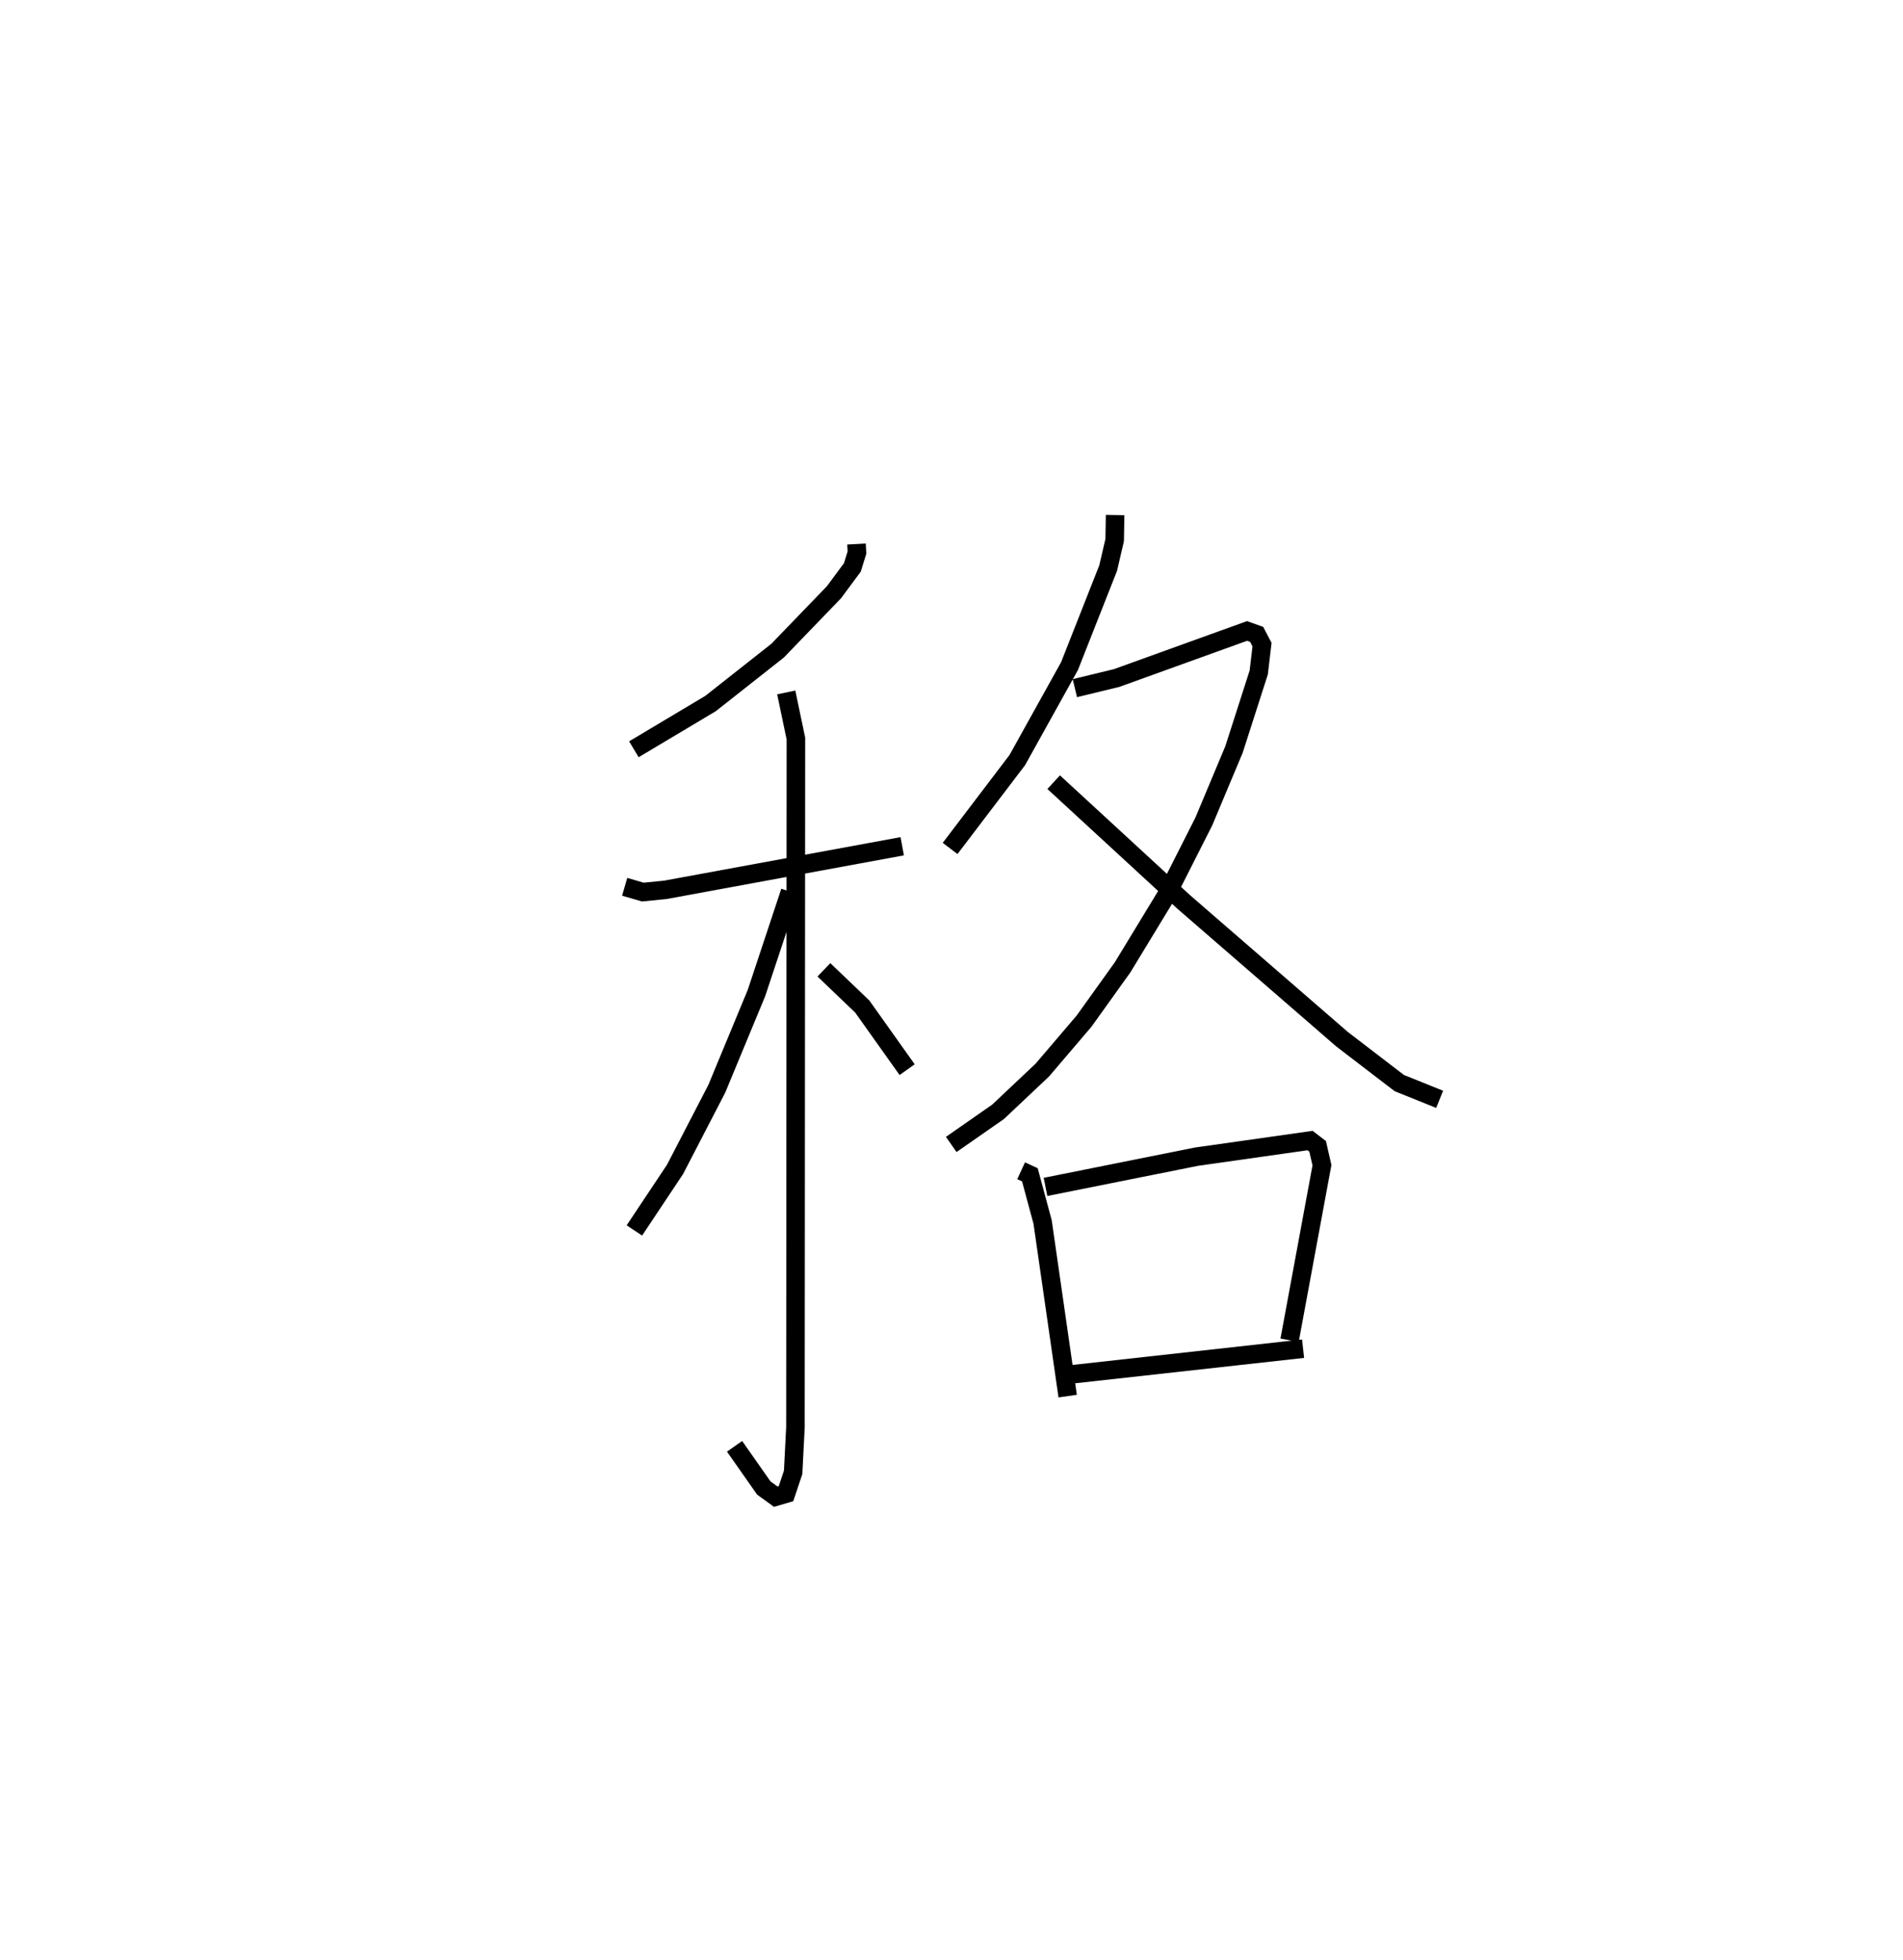 <?xml version="1.0" encoding="utf-8" ?>
<svg baseProfile="full" height="105.752" version="1.1" width="102.667" xmlns="http://www.w3.org/2000/svg" xmlns:ev="http://www.w3.org/2001/xml-events" xmlns:xlink="http://www.w3.org/1999/xlink"><defs /><rect fill="white" height="105.752" width="102.667" x="0" y="0" /><path d="M25,25 m0.0,0.0 m21.208,4.352 l0.025,0.461 -0.248,0.8 l-0.989,1.336 -3.042,3.154 l-3.618,2.853 -4.138,2.47 m-0.497,7.42 l0.98,0.284 1.218,-0.121 l12.776,-2.351 m-6.257,-8.299 l0.521,2.488 -0.025,37.161 l-0.124,2.43 -0.386,1.151 l-0.552,0.161 -0.644,-0.467 l-1.578,-2.251 m2.996,-29.925 l-1.815,5.471 -2.14,5.164 l-2.251,4.347 -2.195,3.297 m10.225,-14.061 l2.069,1.98 2.421,3.406 m11.22,-29.922 l-0.023,1.348 -0.351,1.51 l-2.086,5.291 -2.817,5.07 l-3.625,4.768 m6.73,-8.648 l2.251,-0.546 7.038,-2.54 l0.52,0.185 0.289,0.553 l-0.177,1.5 -1.334,4.154 l-1.628,3.885 -1.993,3.938 l-2.39,3.933 -2.075,2.898 l-2.256,2.645 -2.389,2.254 l-2.525,1.76 m5.526,-19.547 l7.024,6.47 8.536,7.4 l3.086,2.365 2.177,0.877 m-22.578,3.854 l0.472,0.218 0.687,2.549 l1.352,9.391 m-1.196,-11.287 l8.151,-1.632 6.122,-0.869 l0.409,0.314 0.232,1.018 l-1.746,9.442 m-11.936,1.86 l12.664,-1.404 " fill="none" stroke="black" stroke-width="1" /></svg>